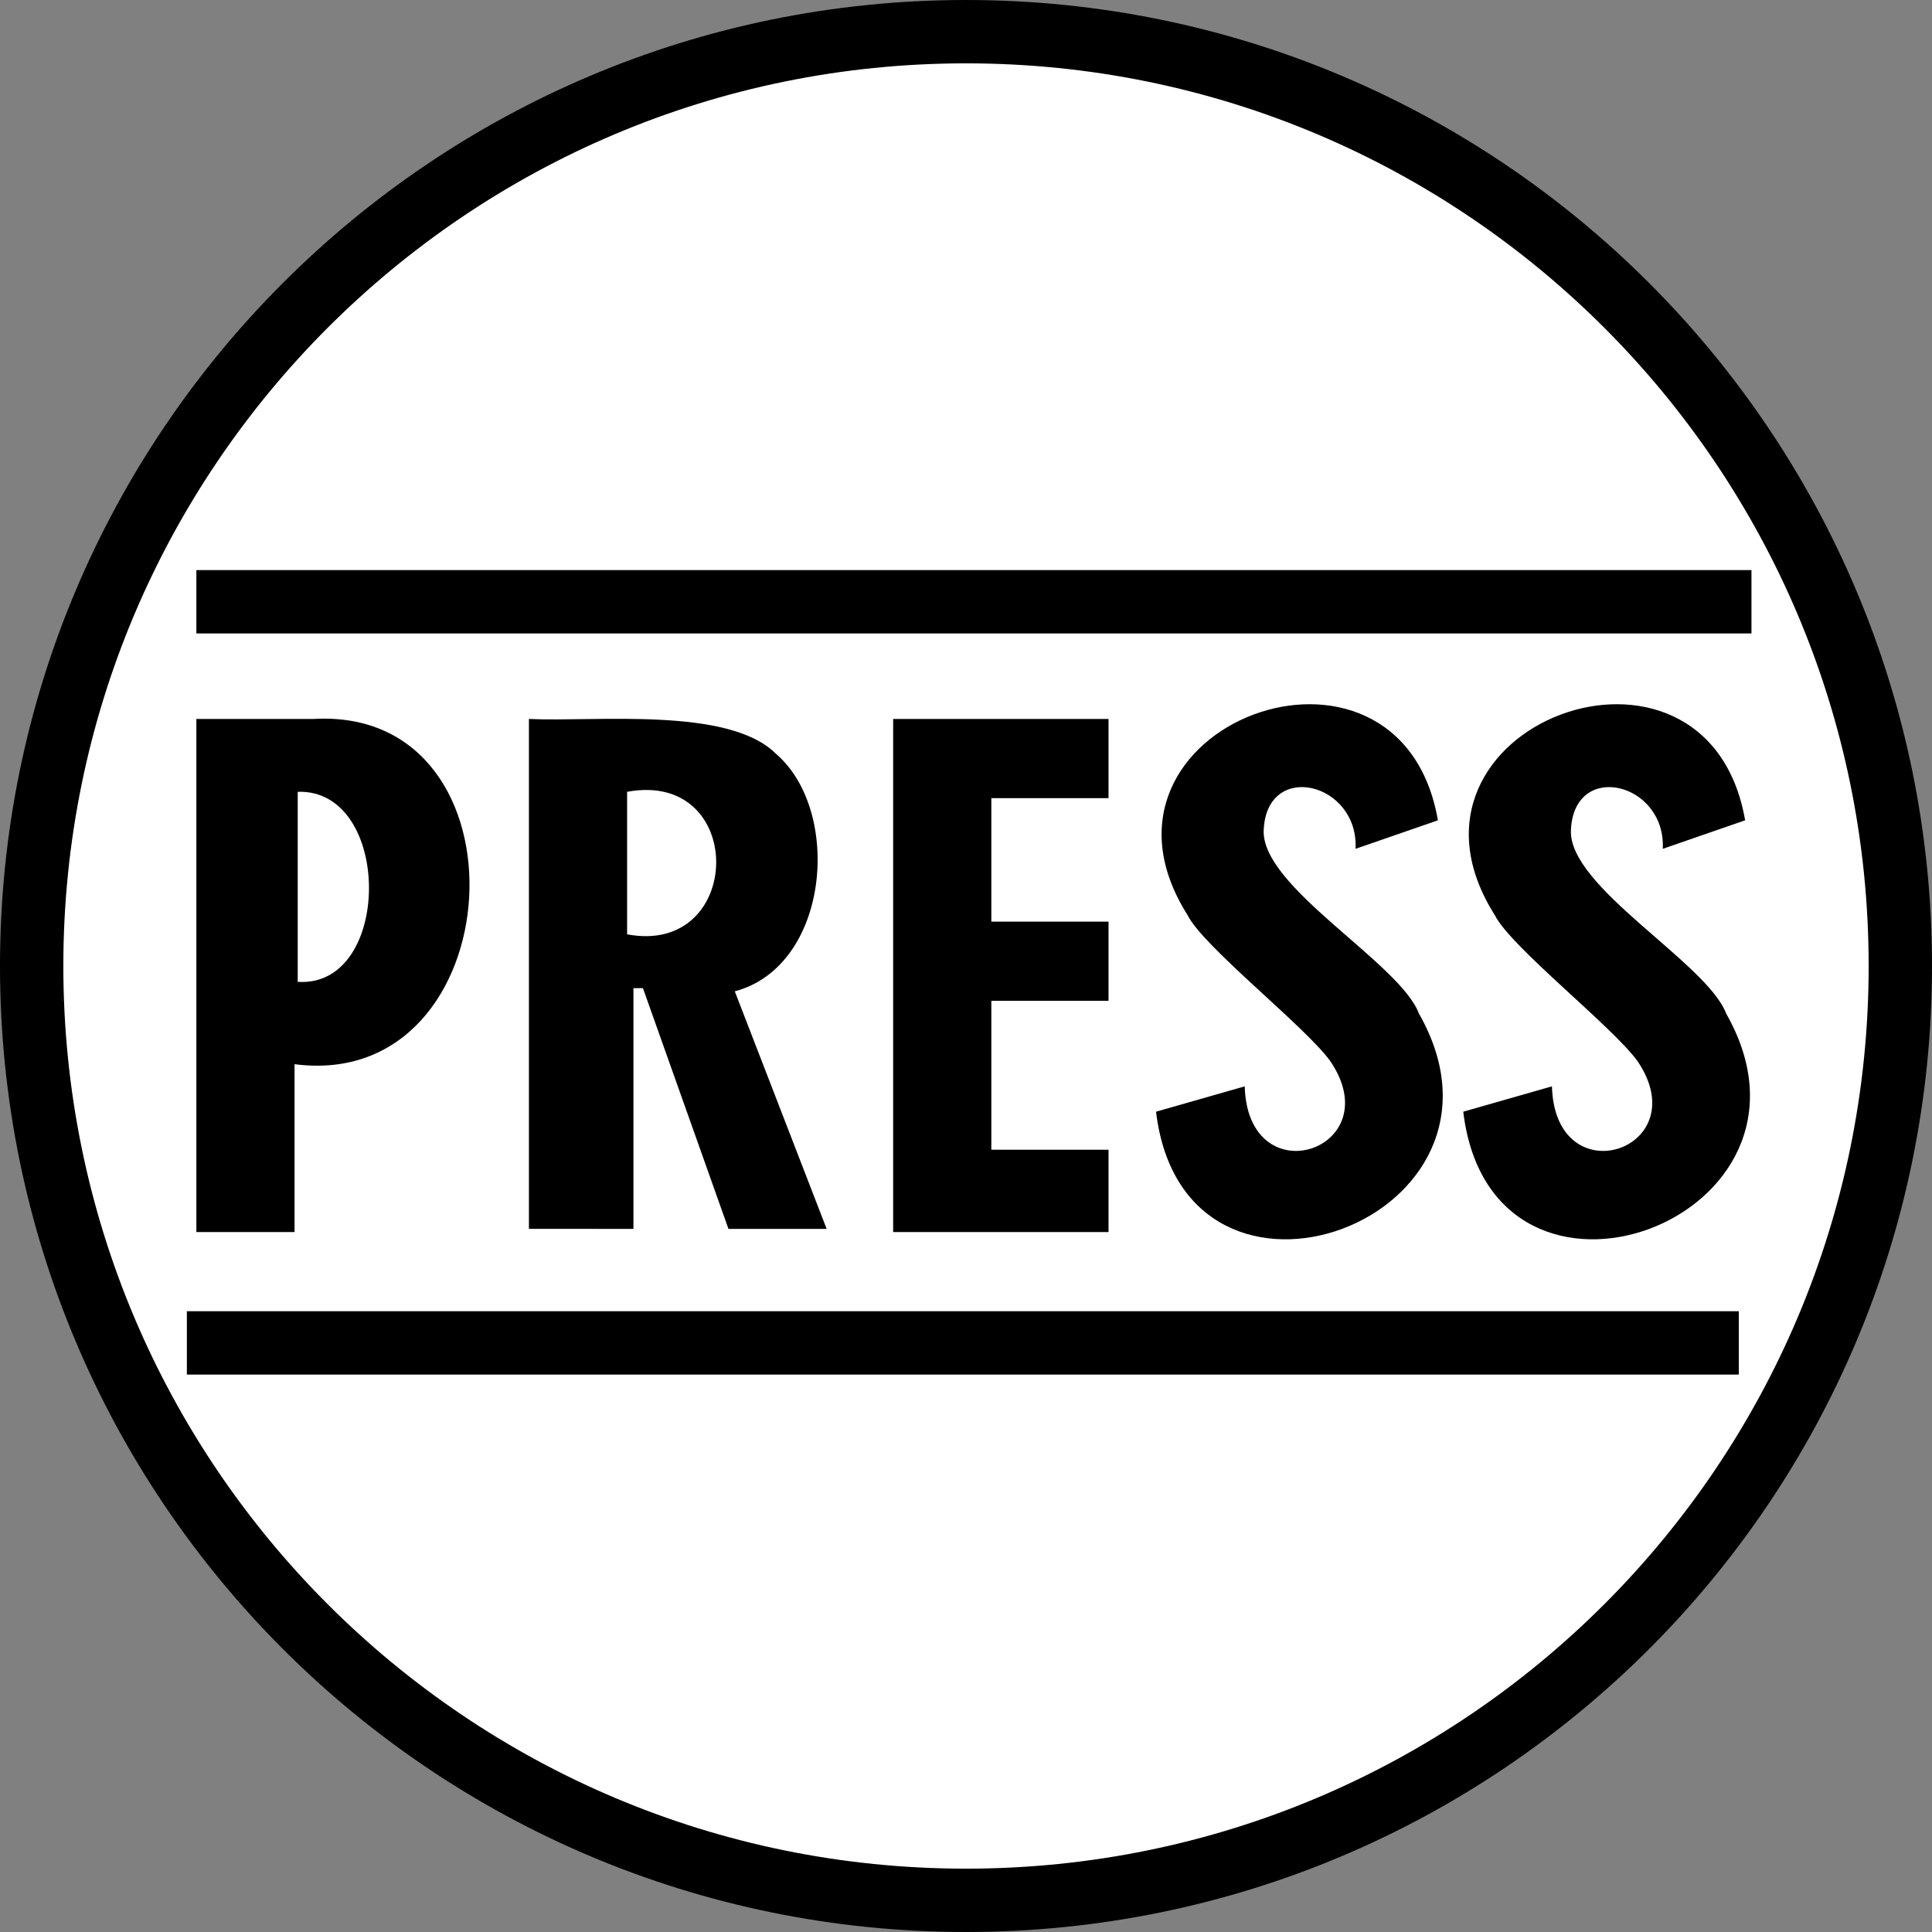 <svg class="a-icon o-project__socialMediaIconBig" width="61" height="61" viewBox="0 0 61 61" fill="none" xmlns="http://www.w3.org/2000/svg">
                                    <rect x="0" y="0" width="61" height="61" fill="#808080" stroke="none"/>
                                    <path d="M30.5 60C46.792 60 60 46.792 60 30.5C60 14.208 46.792 1 30.5 1C14.208 1 1 14.208 1 30.5C1 46.792 14.208 60 30.5 60Z" fill="white" stroke="black" stroke-width="2"></path>
                 <style type="text/css">
	.st0{fill:none;stroke:#000000;stroke-width:2;stroke-miterlimit:10;}
</style>
<line class="st0" x1="5.9" y1="42.4" x2="54.9" y2="42.4"></line>
<g>
	<path d="M6.2,38.8V22.7h3.7c7-0.4,6.3,11.8-0.6,10.9v5.3H6.2z M9.4,25v6C12.4,31.2,12.4,24.9,9.4,25z" fill="black"></path>
	<path d="M16.7,38.8V22.7c2.1,0.1,6.3-0.4,7.8,1.1c2.1,1.8,1.7,6.7-1.3,7.5l2.9,7.5h-3.1l-2.7-7.6h-0.3v7.6H16.7z M19.8,29.5
		c3.7,0.7,3.8-5.2,0-4.5V29.5z" fill="black"></path>
	<path d="M28.2,38.8V22.7H35v2.5h-3.7v3.9H35v2.5h-3.7v4.7H35v2.6H28.2z" fill="black"></path>
	<path d="M36.5,35.1l2.8-0.8c0.1,3.5,4.6,2,2.7-0.8c-0.8-1.1-4-3.6-4.5-4.6c-3.8-6,6.7-9.9,7.9-3l-2.6,0.9c0.1-2.1-2.8-2.8-2.9-0.6
		c-0.1,1.8,4.3,4.2,4.9,5.8C48.5,38.5,37.4,42.6,36.5,35.1z" fill="black"></path>
	<path d="M46.2,35.1l2.8-0.8c0.1,3.5,4.6,2,2.7-0.8c-0.8-1.1-4-3.6-4.5-4.6c-3.8-6,6.7-9.9,7.9-3l-2.6,0.9c0.1-2.1-2.8-2.8-2.9-0.6
		c-0.1,1.8,4.3,4.2,4.9,5.8C58.2,38.5,47.1,42.6,46.2,35.1z" fill="black"></path>
</g>
<line class="st0" x1="6.2" y1="19" x2="55.3" y2="19"></line>
</svg>